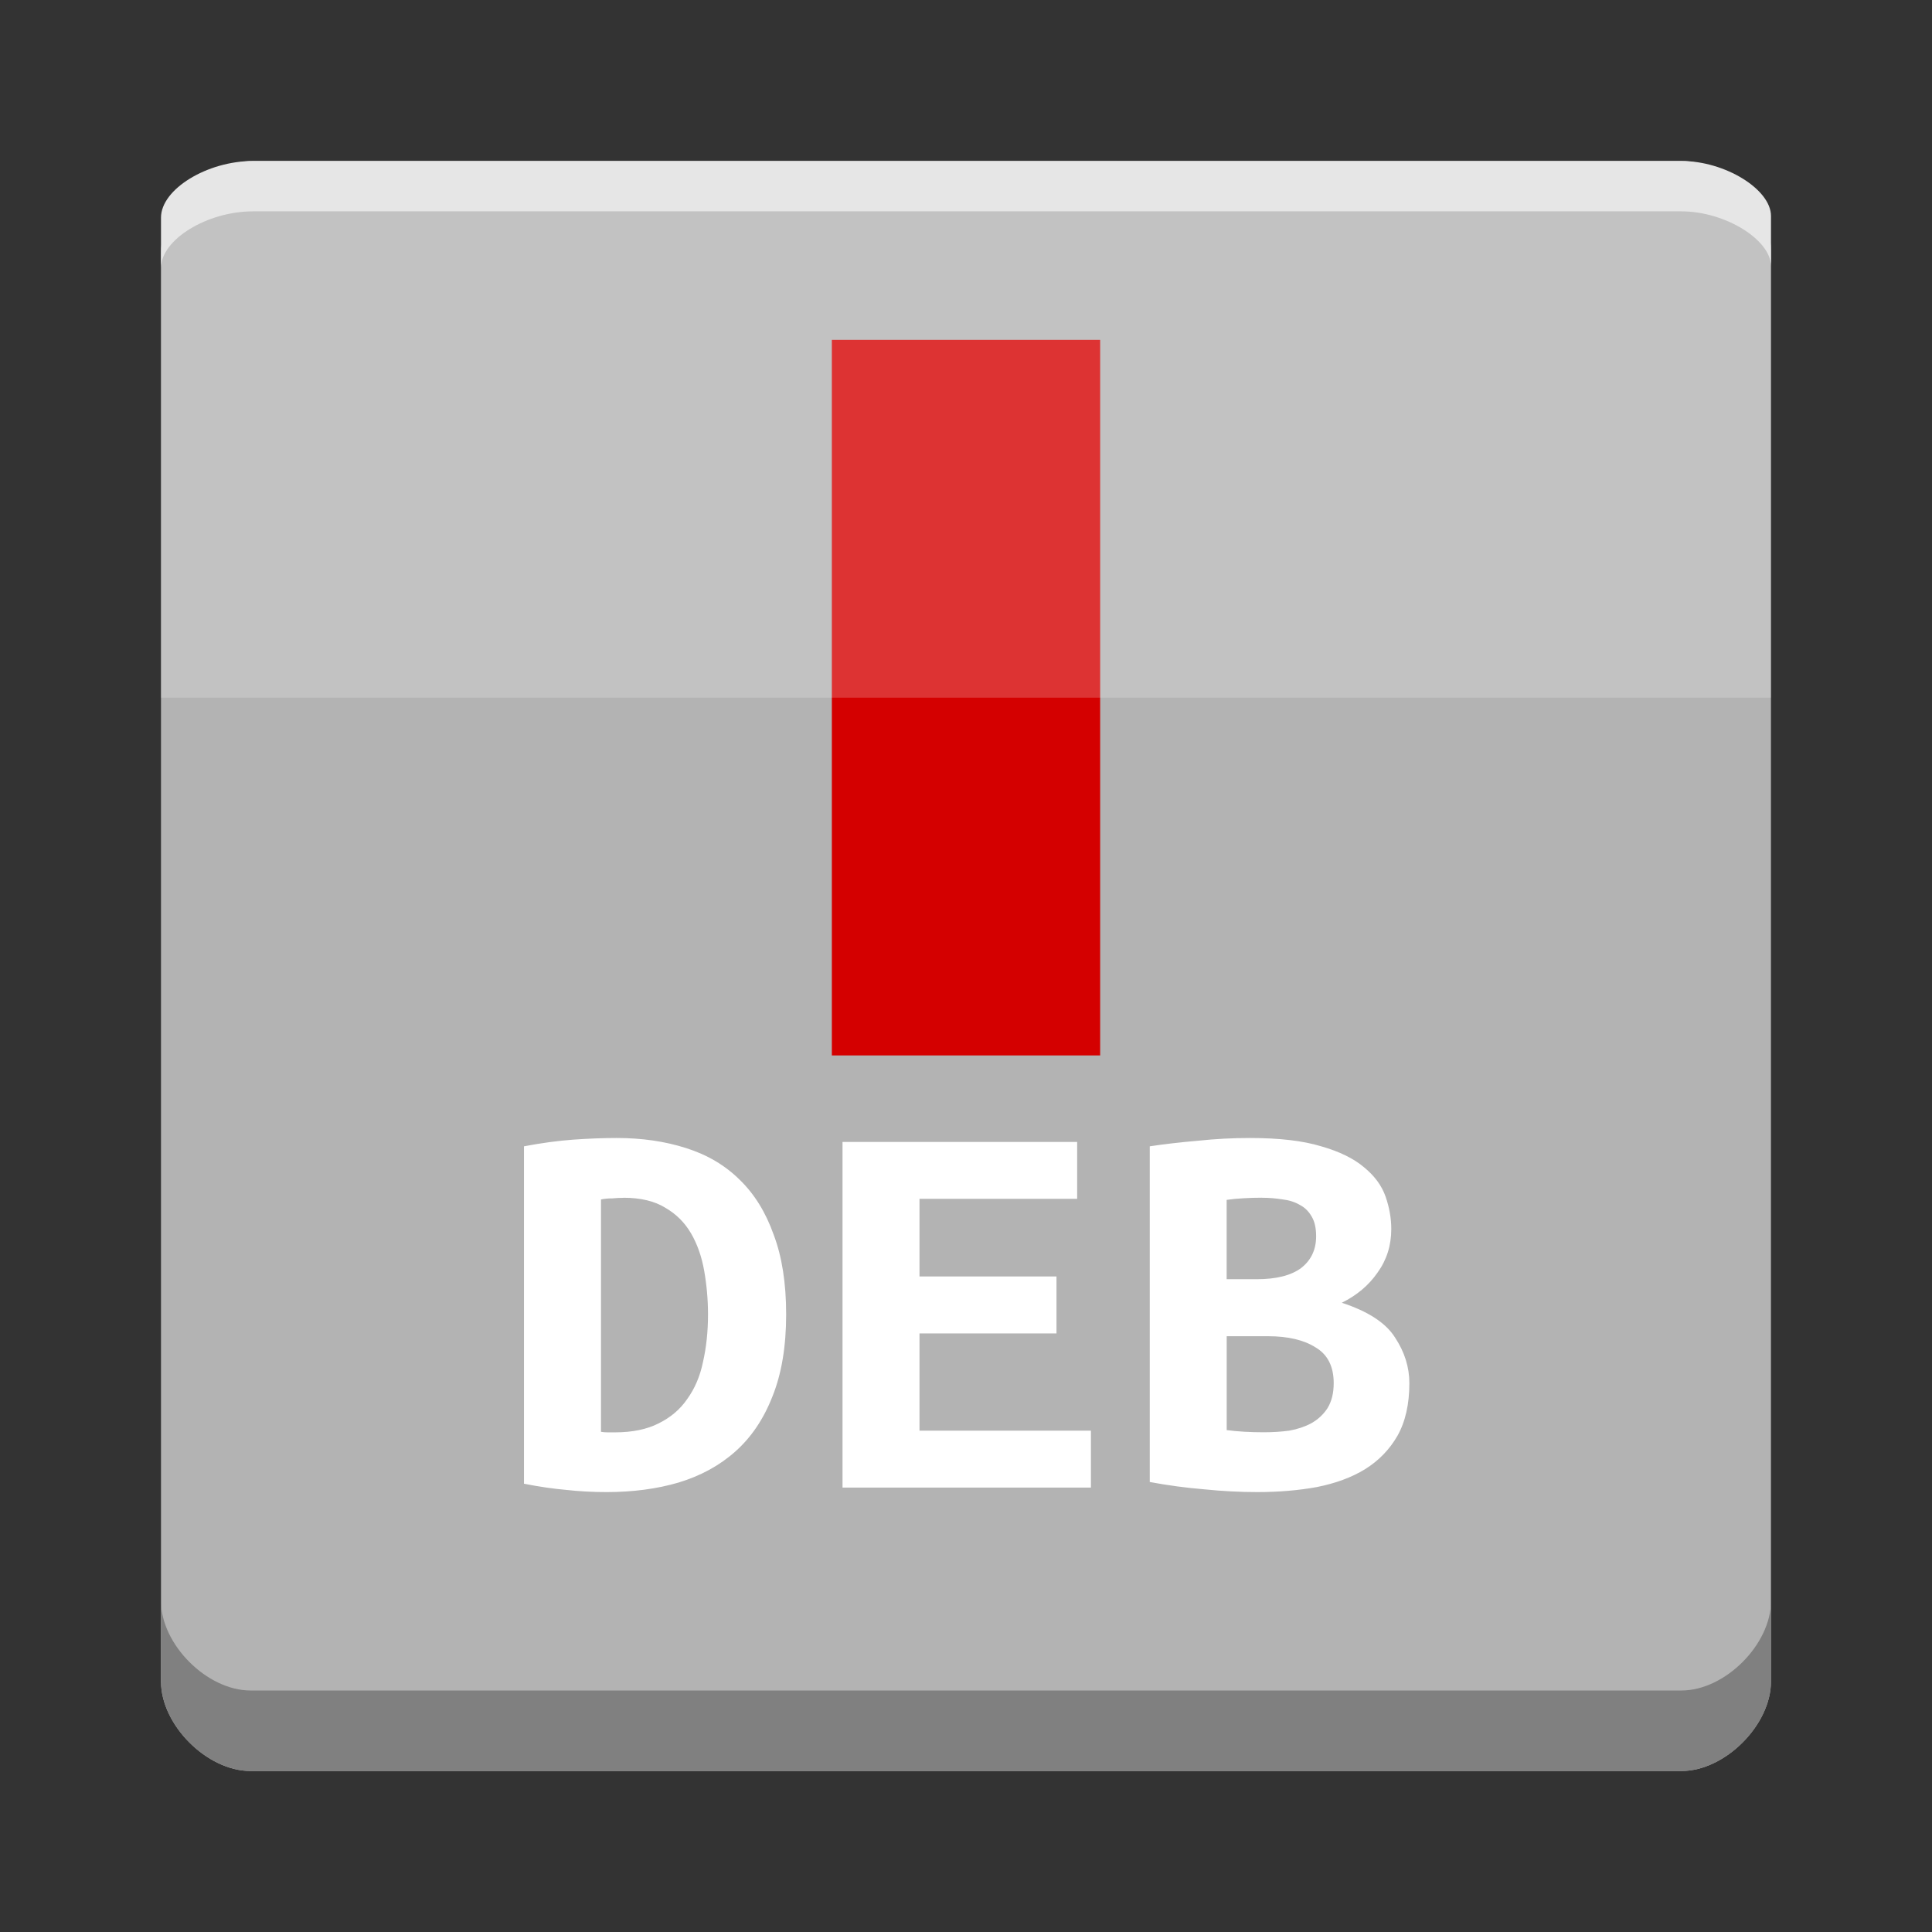 <?xml version="1.0" encoding="UTF-8" standalone="no"?>
<svg
   xmlns:dc="http://purl.org/dc/elements/1.1/"
   xmlns:cc="http://creativecommons.org/ns#"
   xmlns:rdf="http://www.w3.org/1999/02/22-rdf-syntax-ns#"
   xmlns:svg="http://www.w3.org/2000/svg"
   xmlns="http://www.w3.org/2000/svg"
   xmlns:sodipodi="http://sodipodi.sourceforge.net/DTD/sodipodi-0.dtd"
   xmlns:inkscape="http://www.inkscape.org/namespaces/inkscape"
   width="51.2"
   viewBox="0 0 48 48"
   height="51.2"
   id="svg2"
   version="1.1"
   inkscape:version="0.92.0 r"
   sodipodi:docname="application-vnd.debian.binary-package.svg">
  <rect x="0" y="0" width="48" height="48" fill="#333333" stroke="none"/>
  <defs
     id="defs14" />
  <sodipodi:namedview
     pagecolor="#ffffff"
     bordercolor="#666666"
     borderopacity="1"
     objecttolerance="10"
     gridtolerance="10"
     guidetolerance="10"
     inkscape:pageopacity="0"
     inkscape:pageshadow="2"
     inkscape:window-width="1256"
     inkscape:window-height="849"
     id="namedview12"
     showgrid="false"
     inkscape:zoom="4.8020833"
     inkscape:cx="-7.8611719"
     inkscape:cy="7.4218435"
     inkscape:window-x="0"
     inkscape:window-y="22"
     inkscape:window-maximized="1"
     inkscape:current-layer="svg2" />
  <g
     id="g849"
     transform="translate(-7.822,-48.013)">
    <path
       style="fill:#b3b3b3;fill-opacity:1;stroke-width:1.046"
       inkscape:connector-curvature="0"
       id="path4-3"
       d="m 14.108,52.013 c -1.143,0 -2.286,1.143 -2.286,2.286 v 35.492 c 0,1.079 1.143,2.222 2.222,2.222 h 35.555 c 1.079,0 2.222,-1.143 2.222,-2.222 V 54.235 c 0,-1.079 -1.143,-2.222 -2.222,-2.222 z" />
    <path
       d="M 28.489,56.457 V 74.235 H 35.155 V 56.457 Z"
       id="path10-6"
       inkscape:connector-curvature="0"
       style="fill:#d40000;fill-opacity:1;stroke-width:1.111" />
    <path
       d="m 14.108,52.013 c -1.143,0 -2.286,1.143 -2.286,2.286 v 11.048 h 40 v -11.111 c 0,-1.079 -1.143,-2.222 -2.222,-2.222 z"
       id="path8-7"
       inkscape:connector-curvature="0"
       style="opacity:0.2;fill:#ffffff;fill-opacity:1;stroke-width:1.111" />
    <path
       inkscape:connector-curvature="0"
       id="path4-0-5"
       d="m 11.822,87.79 v 2 c 0,1.079 1.143,2.223 2.223,2.223 H 49.599 c 1.079,0 2.223,-1.143 2.223,-2.223 v -2 c 0,1.079 -1.143,2.223 -2.223,2.223 H 14.045 c -1.079,0 -2.223,-1.143 -2.223,-2.223 z"
       style="opacity:1;fill:#808080;fill-opacity:1;stroke-width:1.046" />
    <path
       inkscape:connector-curvature="0"
       id="path4-08-3"
       d="m 14.107,52.013 c -1.143,0 -2.285,0.703 -2.285,1.406 v 1.251 c 0,-0.703 1.142,-1.406 2.285,-1.406 H 49.599 c 1.079,0 2.223,0.703 2.223,1.367 v -1.251 c 0,-0.664 -1.144,-1.367 -2.223,-1.367 z"
       style="opacity:1;fill:#e6e6e6;fill-opacity:1;stroke-width:0.82" />
    <g
       id="g12-3"
       style="fill:#ffffff;fill-opacity:1;stroke:none"
       transform="matrix(1.036,0,0,0.965,7.847,46.736)" />
  </g>
  <g
     style="line-height:125%;letter-spacing:0;word-spacing:0;fill:#ffffff"
     transform="matrix(1.164,0,0,1.039,-23.137,-2.582)"
     id="g12">
    <path
       d="m 33.039,29.697 c -0.285,9e-6 -0.592,0.013 -0.922,0.039 -0.329,0.027 -0.682,0.08 -1.056,0.16 v 8.068 c 0.321,0.071 0.619,0.12 0.895,0.147 0.285,0.036 0.576,0.053 0.869,0.053 0.561,1e-6 1.073,-0.076 1.536,-0.228 0.472,-0.16 0.877,-0.408 1.215,-0.746 0.338,-0.338 0.6,-0.774 0.787,-1.309 0.196,-0.543 0.294,-1.199 0.294,-1.965 -6e-6,-0.748 -0.089,-1.383 -0.267,-1.908 -0.169,-0.534 -0.41,-0.97 -0.722,-1.309 -0.312,-0.347 -0.694,-0.601 -1.148,-0.761 -0.445,-0.16 -0.939,-0.241 -1.482,-0.241 z m 13.516,0 c -0.365,0 -0.736,0.021 -1.11,0.066 -0.374,0.036 -0.716,0.08 -1.027,0.133 v 8.027 c 0.383,0.08 0.77,0.139 1.162,0.175 0.392,0.045 0.77,0.066 1.135,0.066 0.454,0 0.877,-0.04 1.269,-0.12 0.401,-0.089 0.744,-0.231 1.029,-0.427 0.294,-0.205 0.524,-0.472 0.693,-0.801 0.169,-0.338 0.253,-0.757 0.253,-1.256 -6e-6,-0.383 -0.102,-0.747 -0.307,-1.094 -0.196,-0.347 -0.574,-0.624 -1.135,-0.829 0.321,-0.178 0.575,-0.417 0.762,-0.72 0.196,-0.303 0.294,-0.65 0.294,-1.042 -6e-6,-0.258 -0.041,-0.516 -0.121,-0.775 -0.08,-0.258 -0.231,-0.491 -0.453,-0.696 -0.223,-0.214 -0.53,-0.383 -0.922,-0.508 -0.392,-0.134 -0.899,-0.199 -1.522,-0.199 z m -8.695,0.094 v 8.265 h 5.302 v -1.361 h -3.659 V 34.371 h 2.924 v -1.363 h -2.924 v -1.856 h 3.365 v -1.361 z m -4.675,1.335 c 0.365,7e-6 0.665,0.08 0.896,0.241 0.231,0.151 0.414,0.355 0.547,0.613 0.134,0.258 0.227,0.557 0.28,0.895 0.053,0.338 0.081,0.686 0.081,1.042 -4e-6,0.41 -0.036,0.788 -0.107,1.136 -0.062,0.338 -0.174,0.633 -0.334,0.882 -0.151,0.249 -0.356,0.444 -0.614,0.587 -0.249,0.142 -0.561,0.214 -0.935,0.214 h -0.146 c -0.053,0 -0.103,-0.004 -0.148,-0.013 v -5.556 c 0.071,-0.018 0.151,-0.026 0.24,-0.026 0.089,-0.009 0.169,-0.013 0.24,-0.013 z m 13.623,0 c 0.151,0 0.297,0.013 0.44,0.039 0.142,0.018 0.267,0.062 0.374,0.133 0.107,0.062 0.191,0.156 0.253,0.28 0.062,0.116 0.094,0.272 0.094,0.468 -5e-6,0.321 -0.107,0.575 -0.321,0.761 -0.214,0.178 -0.53,0.267 -0.948,0.267 h -0.641 v -1.897 c 0.107,-0.018 0.227,-0.031 0.361,-0.039 0.134,-0.009 0.263,-0.013 0.388,-0.013 z m -0.749,3.311 h 0.881 c 0.427,3e-6 0.766,0.089 1.016,0.267 0.258,0.169 0.388,0.455 0.388,0.855 -5e-6,0.24 -0.045,0.441 -0.134,0.602 -0.089,0.151 -0.205,0.27 -0.347,0.359 -0.134,0.08 -0.289,0.139 -0.467,0.175 -0.178,0.027 -0.36,0.039 -0.547,0.039 -0.134,0 -0.272,-0.004 -0.415,-0.013 -0.134,-0.009 -0.259,-0.022 -0.374,-0.039 V 34.437 Z"
       id="path14"
       inkscape:connector-curvature="0" />
  </g>
</svg>

